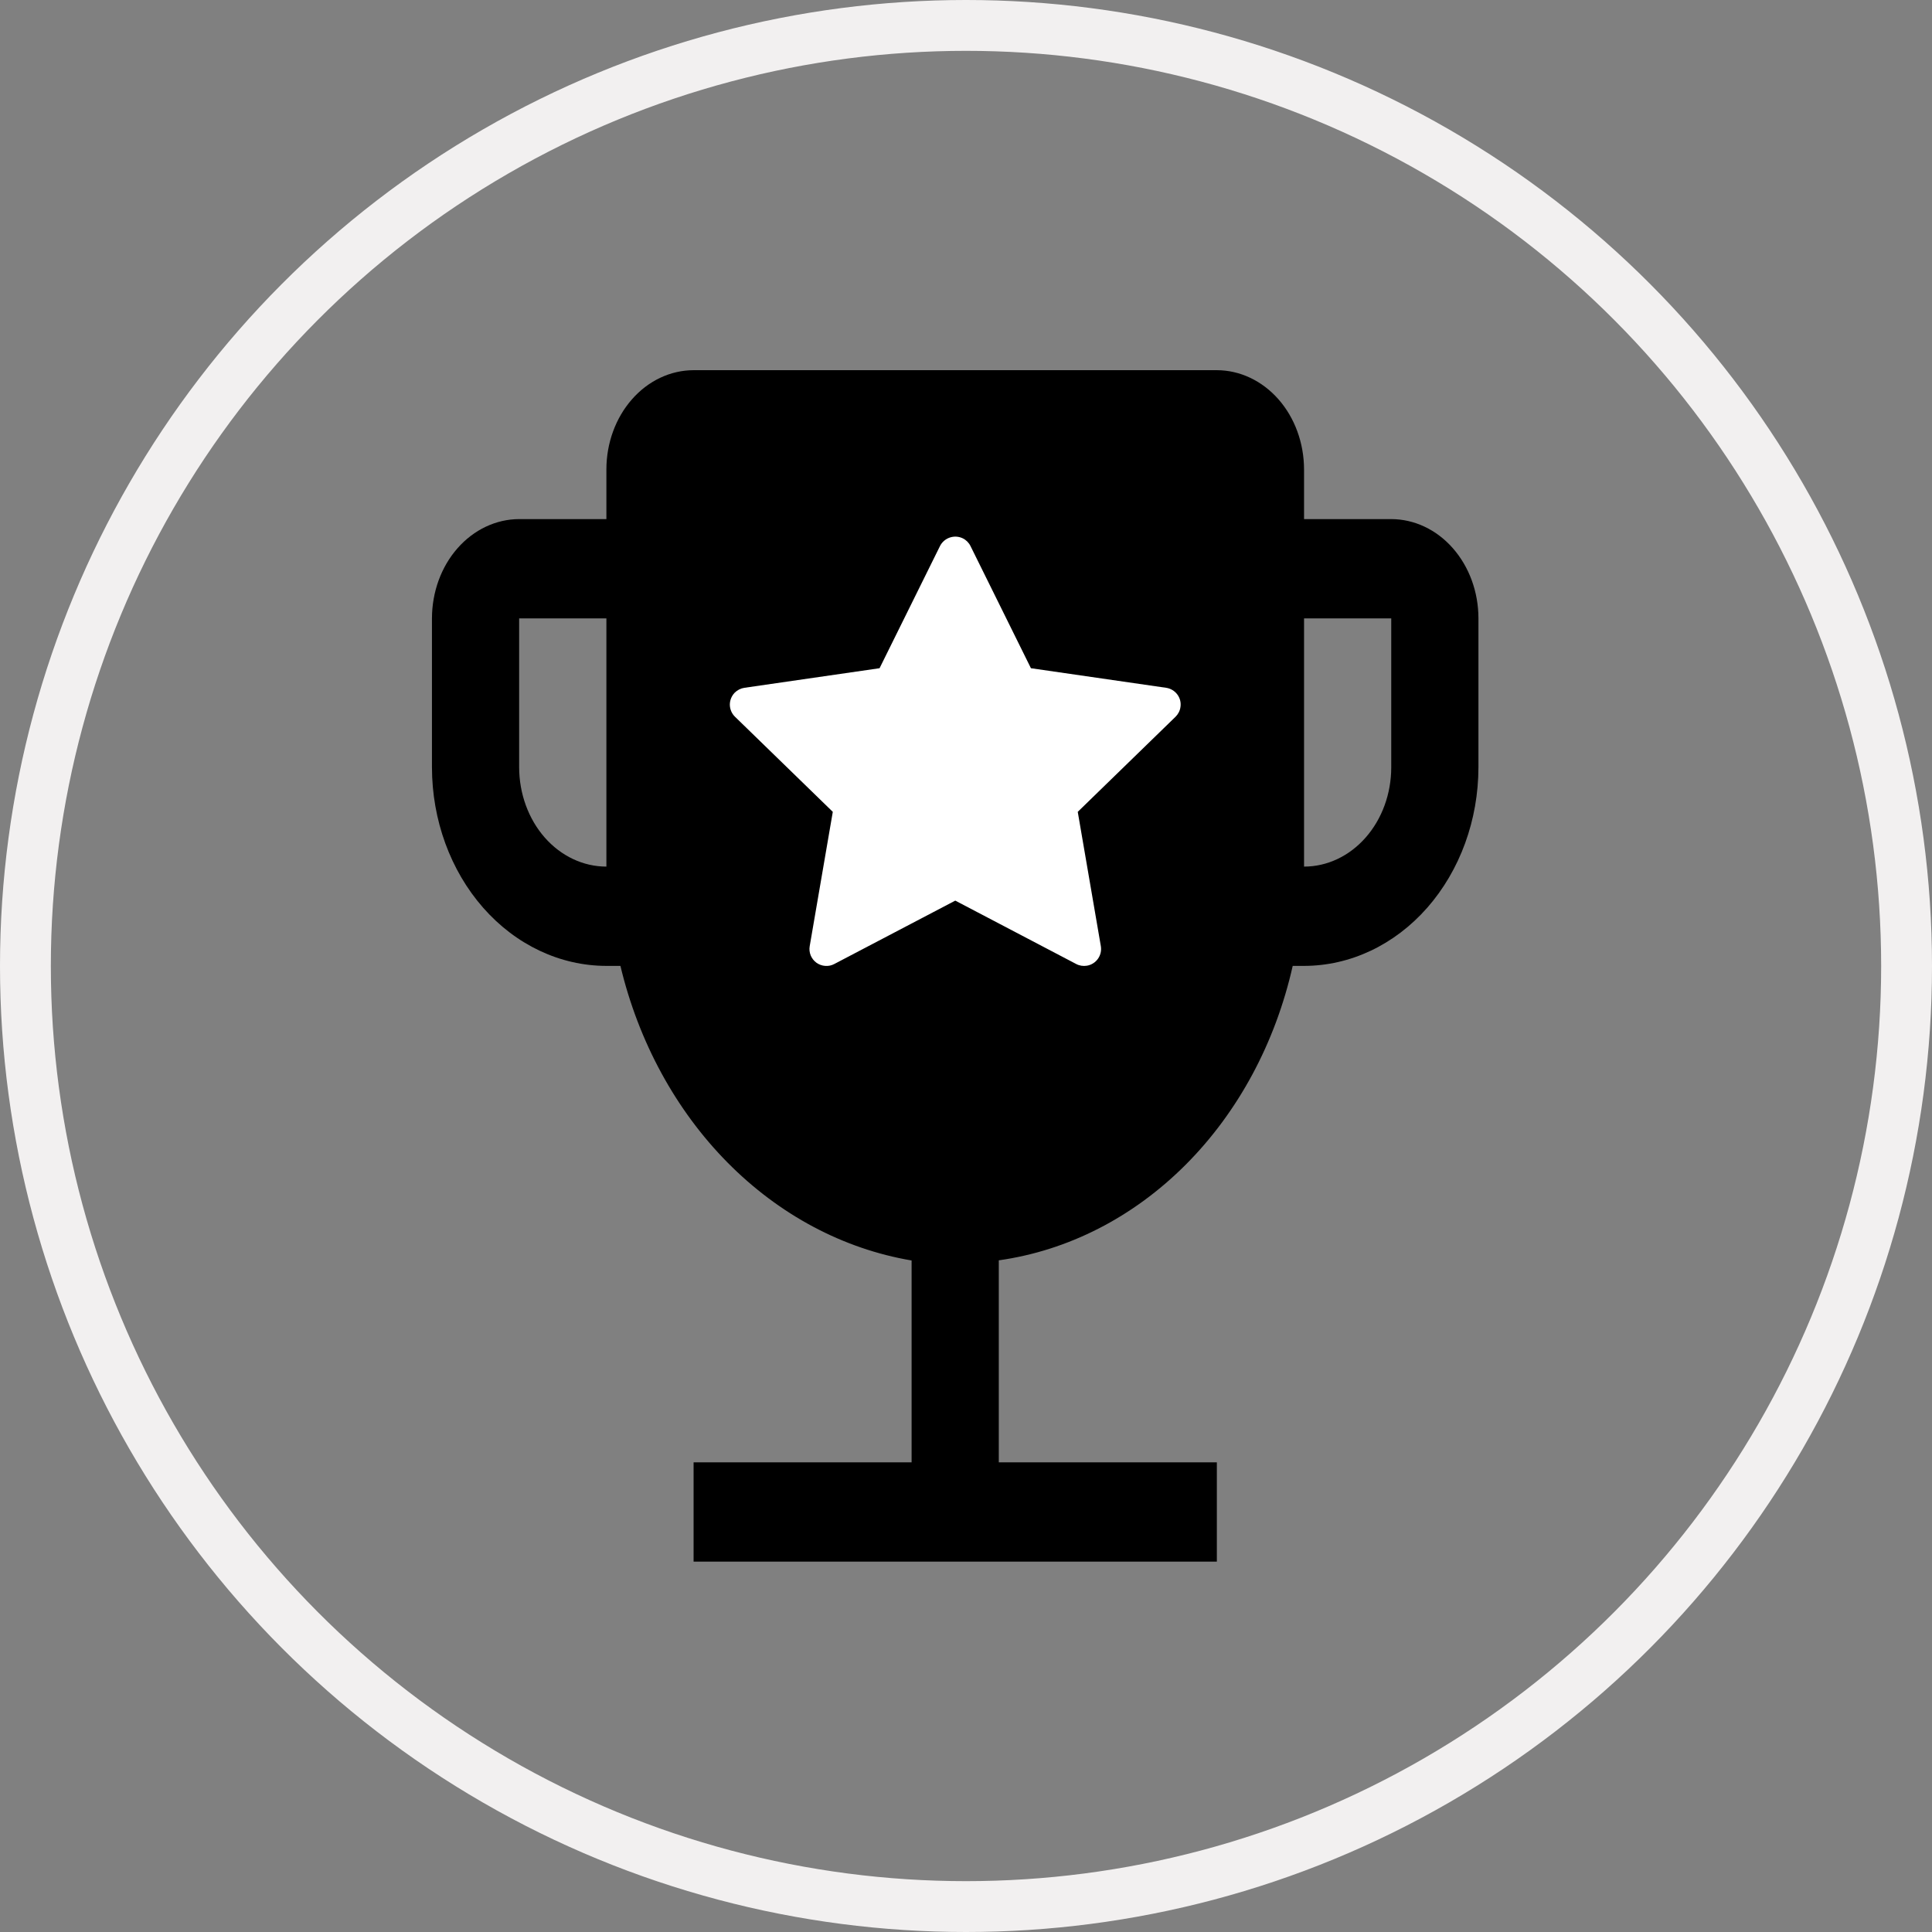 <svg width="38" height="38" viewBox="0 0 38 38" fill="none" xmlns="http://www.w3.org/2000/svg">
<rect x="0" y="0" width="38" height="38" fill="#808080" stroke="none"/>
<circle cx="19" cy="19" r="18.5" stroke="#F2F0F0"/>
<path d="M27.364 10.21H25.649V9.234C25.648 8.716 25.468 8.22 25.146 7.854C24.824 7.488 24.388 7.282 23.934 7.281H13.642C13.187 7.282 12.751 7.488 12.43 7.854C12.108 8.22 11.927 8.716 11.927 9.234V10.21H10.211C9.757 10.211 9.321 10.417 8.999 10.783C8.677 11.149 8.497 11.645 8.496 12.163V15.092C8.497 16.128 8.859 17.12 9.502 17.853C10.145 18.585 11.017 18.997 11.927 18.998H12.203C12.56 20.492 13.292 21.836 14.309 22.865C15.326 23.894 16.584 24.564 17.93 24.792V28.762H13.642V30.715H23.934V28.762H19.645V24.789C21.009 24.597 22.289 23.942 23.32 22.909C24.352 21.876 25.085 20.513 25.426 18.998H25.649C26.558 18.997 27.43 18.585 28.073 17.853C28.716 17.12 29.078 16.128 29.079 15.092V12.163C29.079 11.645 28.898 11.149 28.576 10.783C28.255 10.417 27.819 10.211 27.364 10.21ZM11.927 17.045C11.472 17.045 11.036 16.839 10.714 16.473C10.393 16.107 10.212 15.61 10.211 15.092V12.163H11.927V17.045ZM27.364 15.092C27.364 15.61 27.183 16.107 26.861 16.473C26.54 16.839 26.104 17.045 25.649 17.045V12.163H27.364V15.092Z" fill="black"/>
<path d="M22.936 13.528L20.277 13.143L19.089 10.741C19.057 10.675 19.003 10.621 18.938 10.589C18.772 10.508 18.571 10.576 18.488 10.741L17.3 13.143L14.642 13.528C14.569 13.539 14.502 13.573 14.45 13.625C14.389 13.689 14.354 13.774 14.355 13.863C14.357 13.952 14.393 14.036 14.457 14.098L16.38 15.968L15.926 18.609C15.915 18.67 15.922 18.733 15.945 18.791C15.969 18.849 16.008 18.899 16.059 18.936C16.109 18.972 16.169 18.994 16.231 18.998C16.294 19.003 16.356 18.99 16.411 18.96L18.789 17.714L21.166 18.96C21.231 18.995 21.307 19.006 21.379 18.994C21.561 18.963 21.683 18.79 21.652 18.609L21.198 15.968L23.121 14.098C23.173 14.047 23.208 13.98 23.218 13.907C23.247 13.725 23.119 13.555 22.936 13.528Z" fill="white"/>
</svg>
